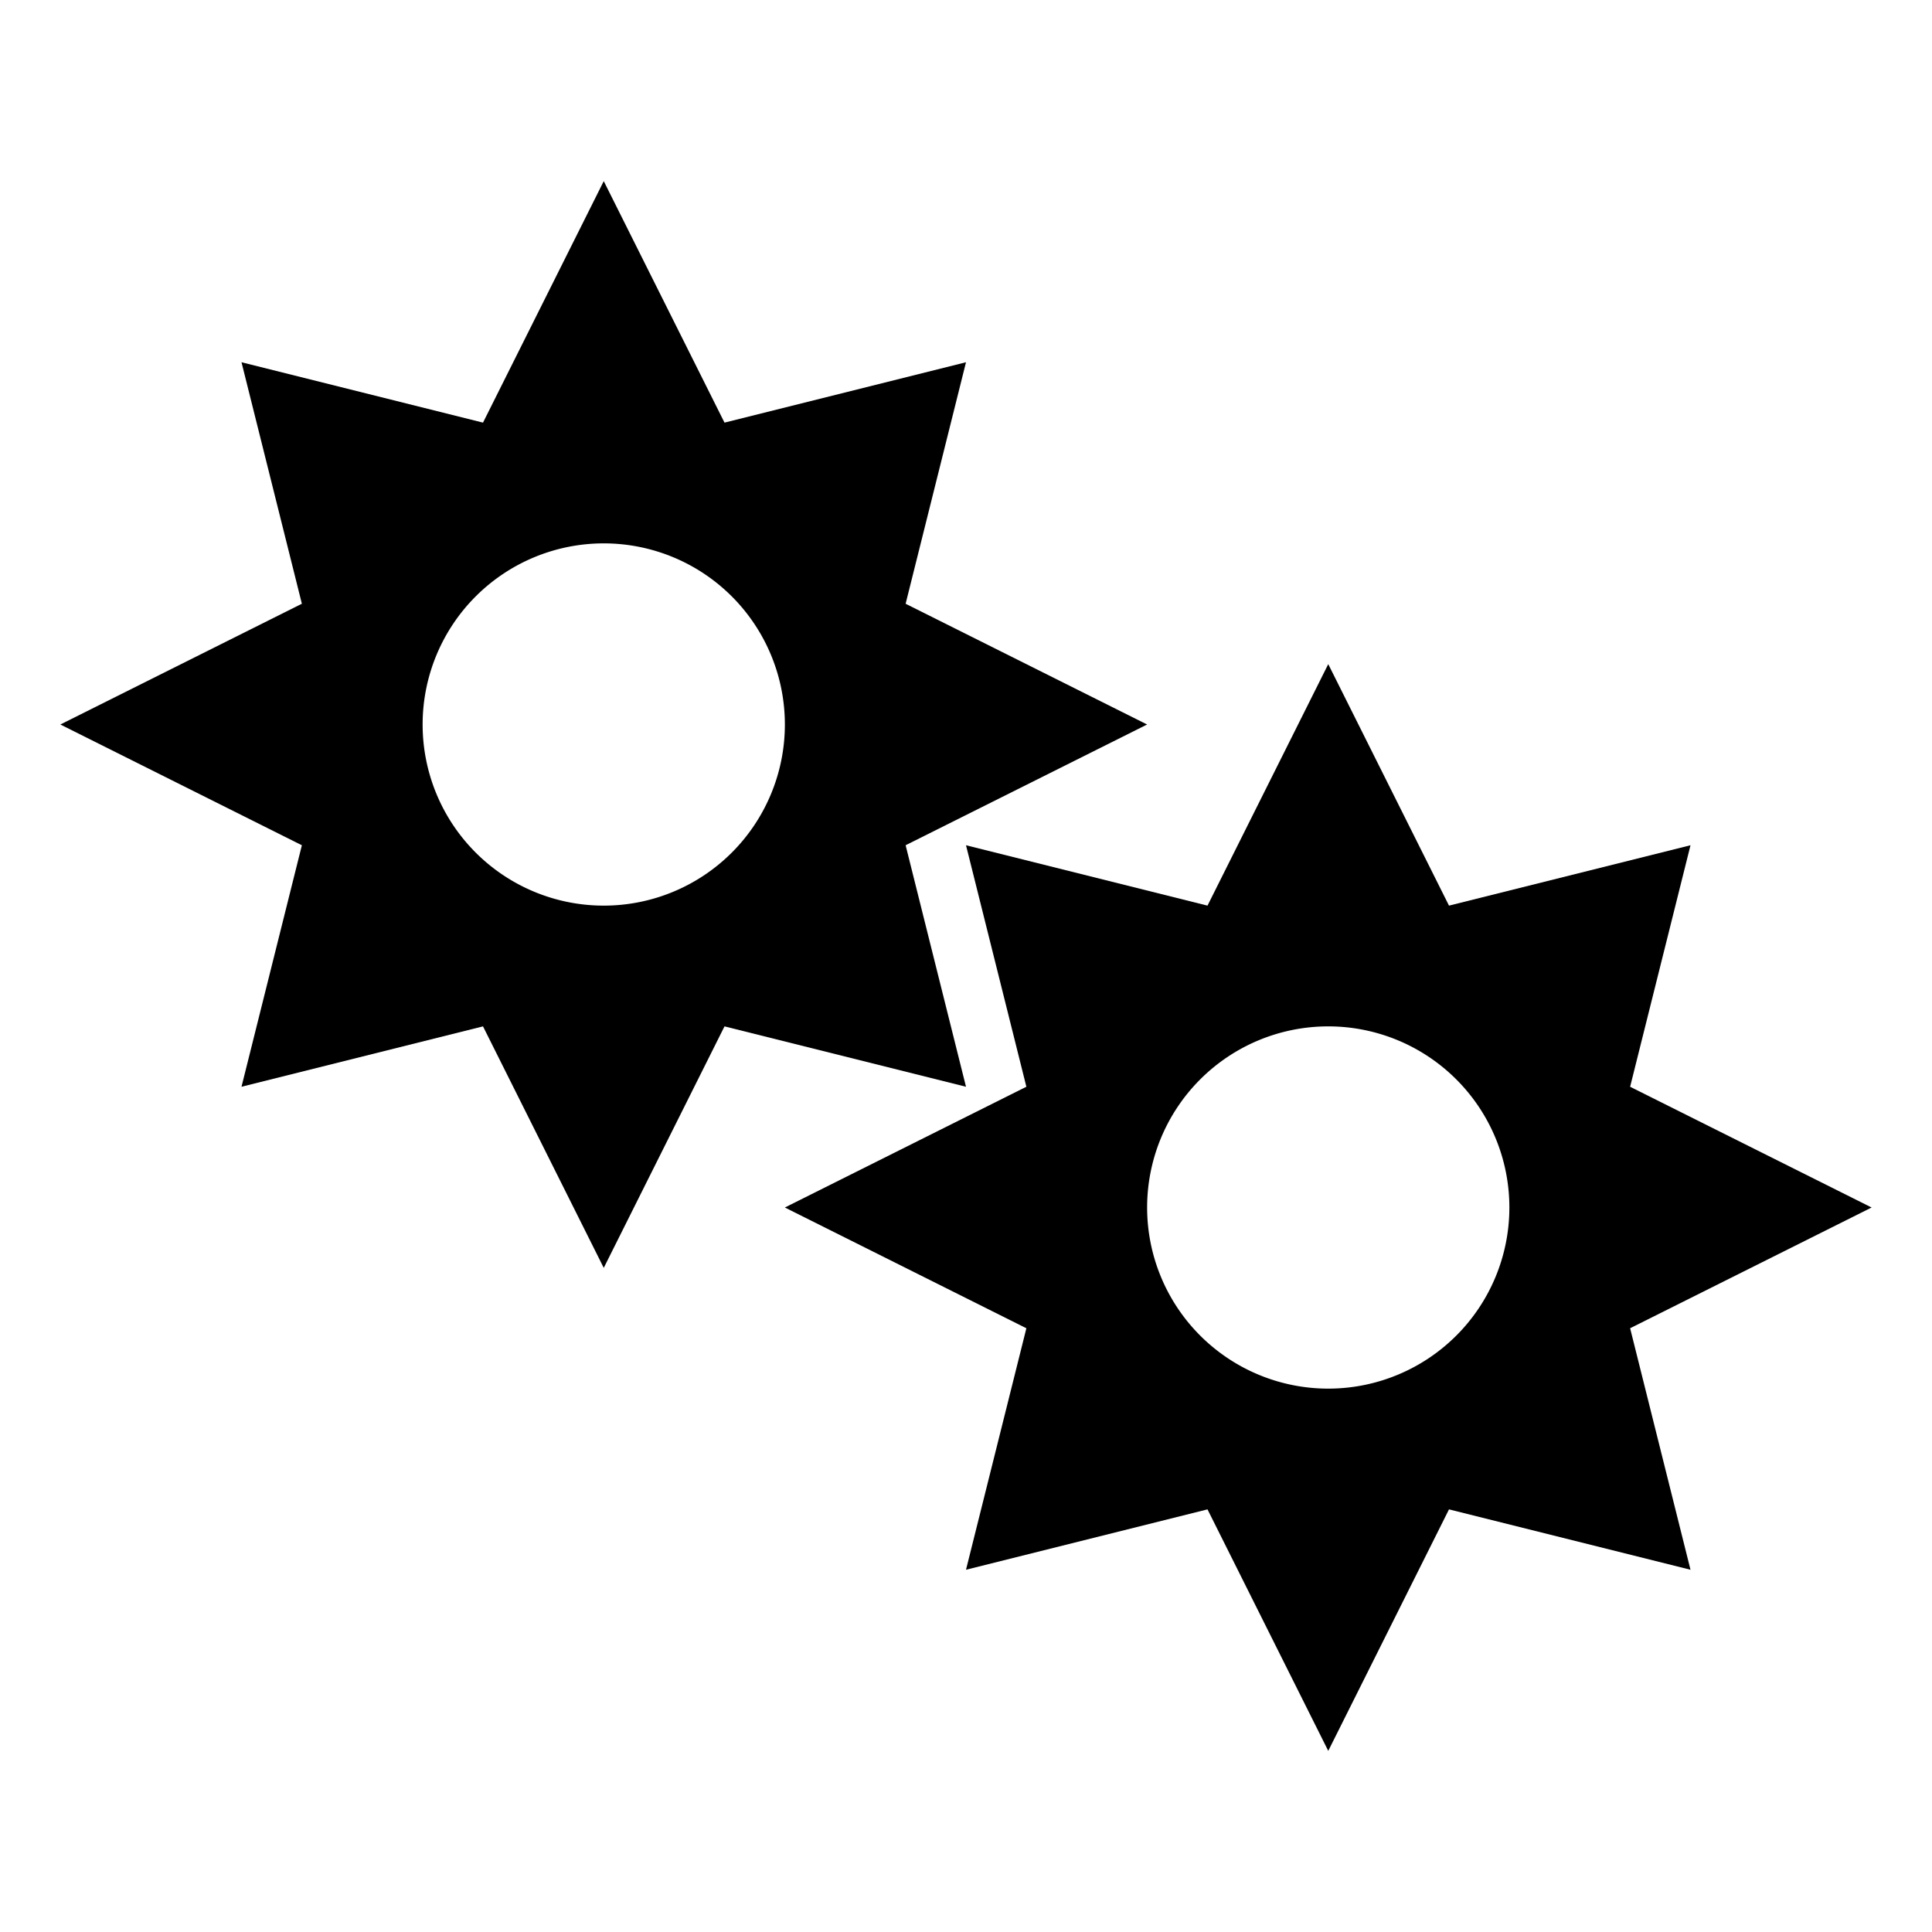 <?xml version="1.0" encoding="UTF-8"?>
<svg version="1.1" xmlns="http://www.w3.org/2000/svg" width="100" height="100"
     viewBox="-30 -30 160 160">
  <defs>
    <path id="bullet-hole" fill-rule="evenodd" d="
      M 50,5
      L 60,25
      L 80,20
      L 75,40
      L 95,50
      L 75,60
      L 80,80
      L 60,75
      L 50,95
      L 40,75
      L 20,80
      L 25,60
      L 5,50
      L 25,40
      L 20,20
      L 40,25
      Z
      M 50,65
      A 15,15 0 1,1 50,35
      A 15,15 0 1,1 50,65
      Z
      "/>
  </defs>
  <use href="#bullet-hole" transform="translate(-30, -20)"/>
  <use href="#bullet-hole" transform="translate(30, 20)"/>

</svg>
